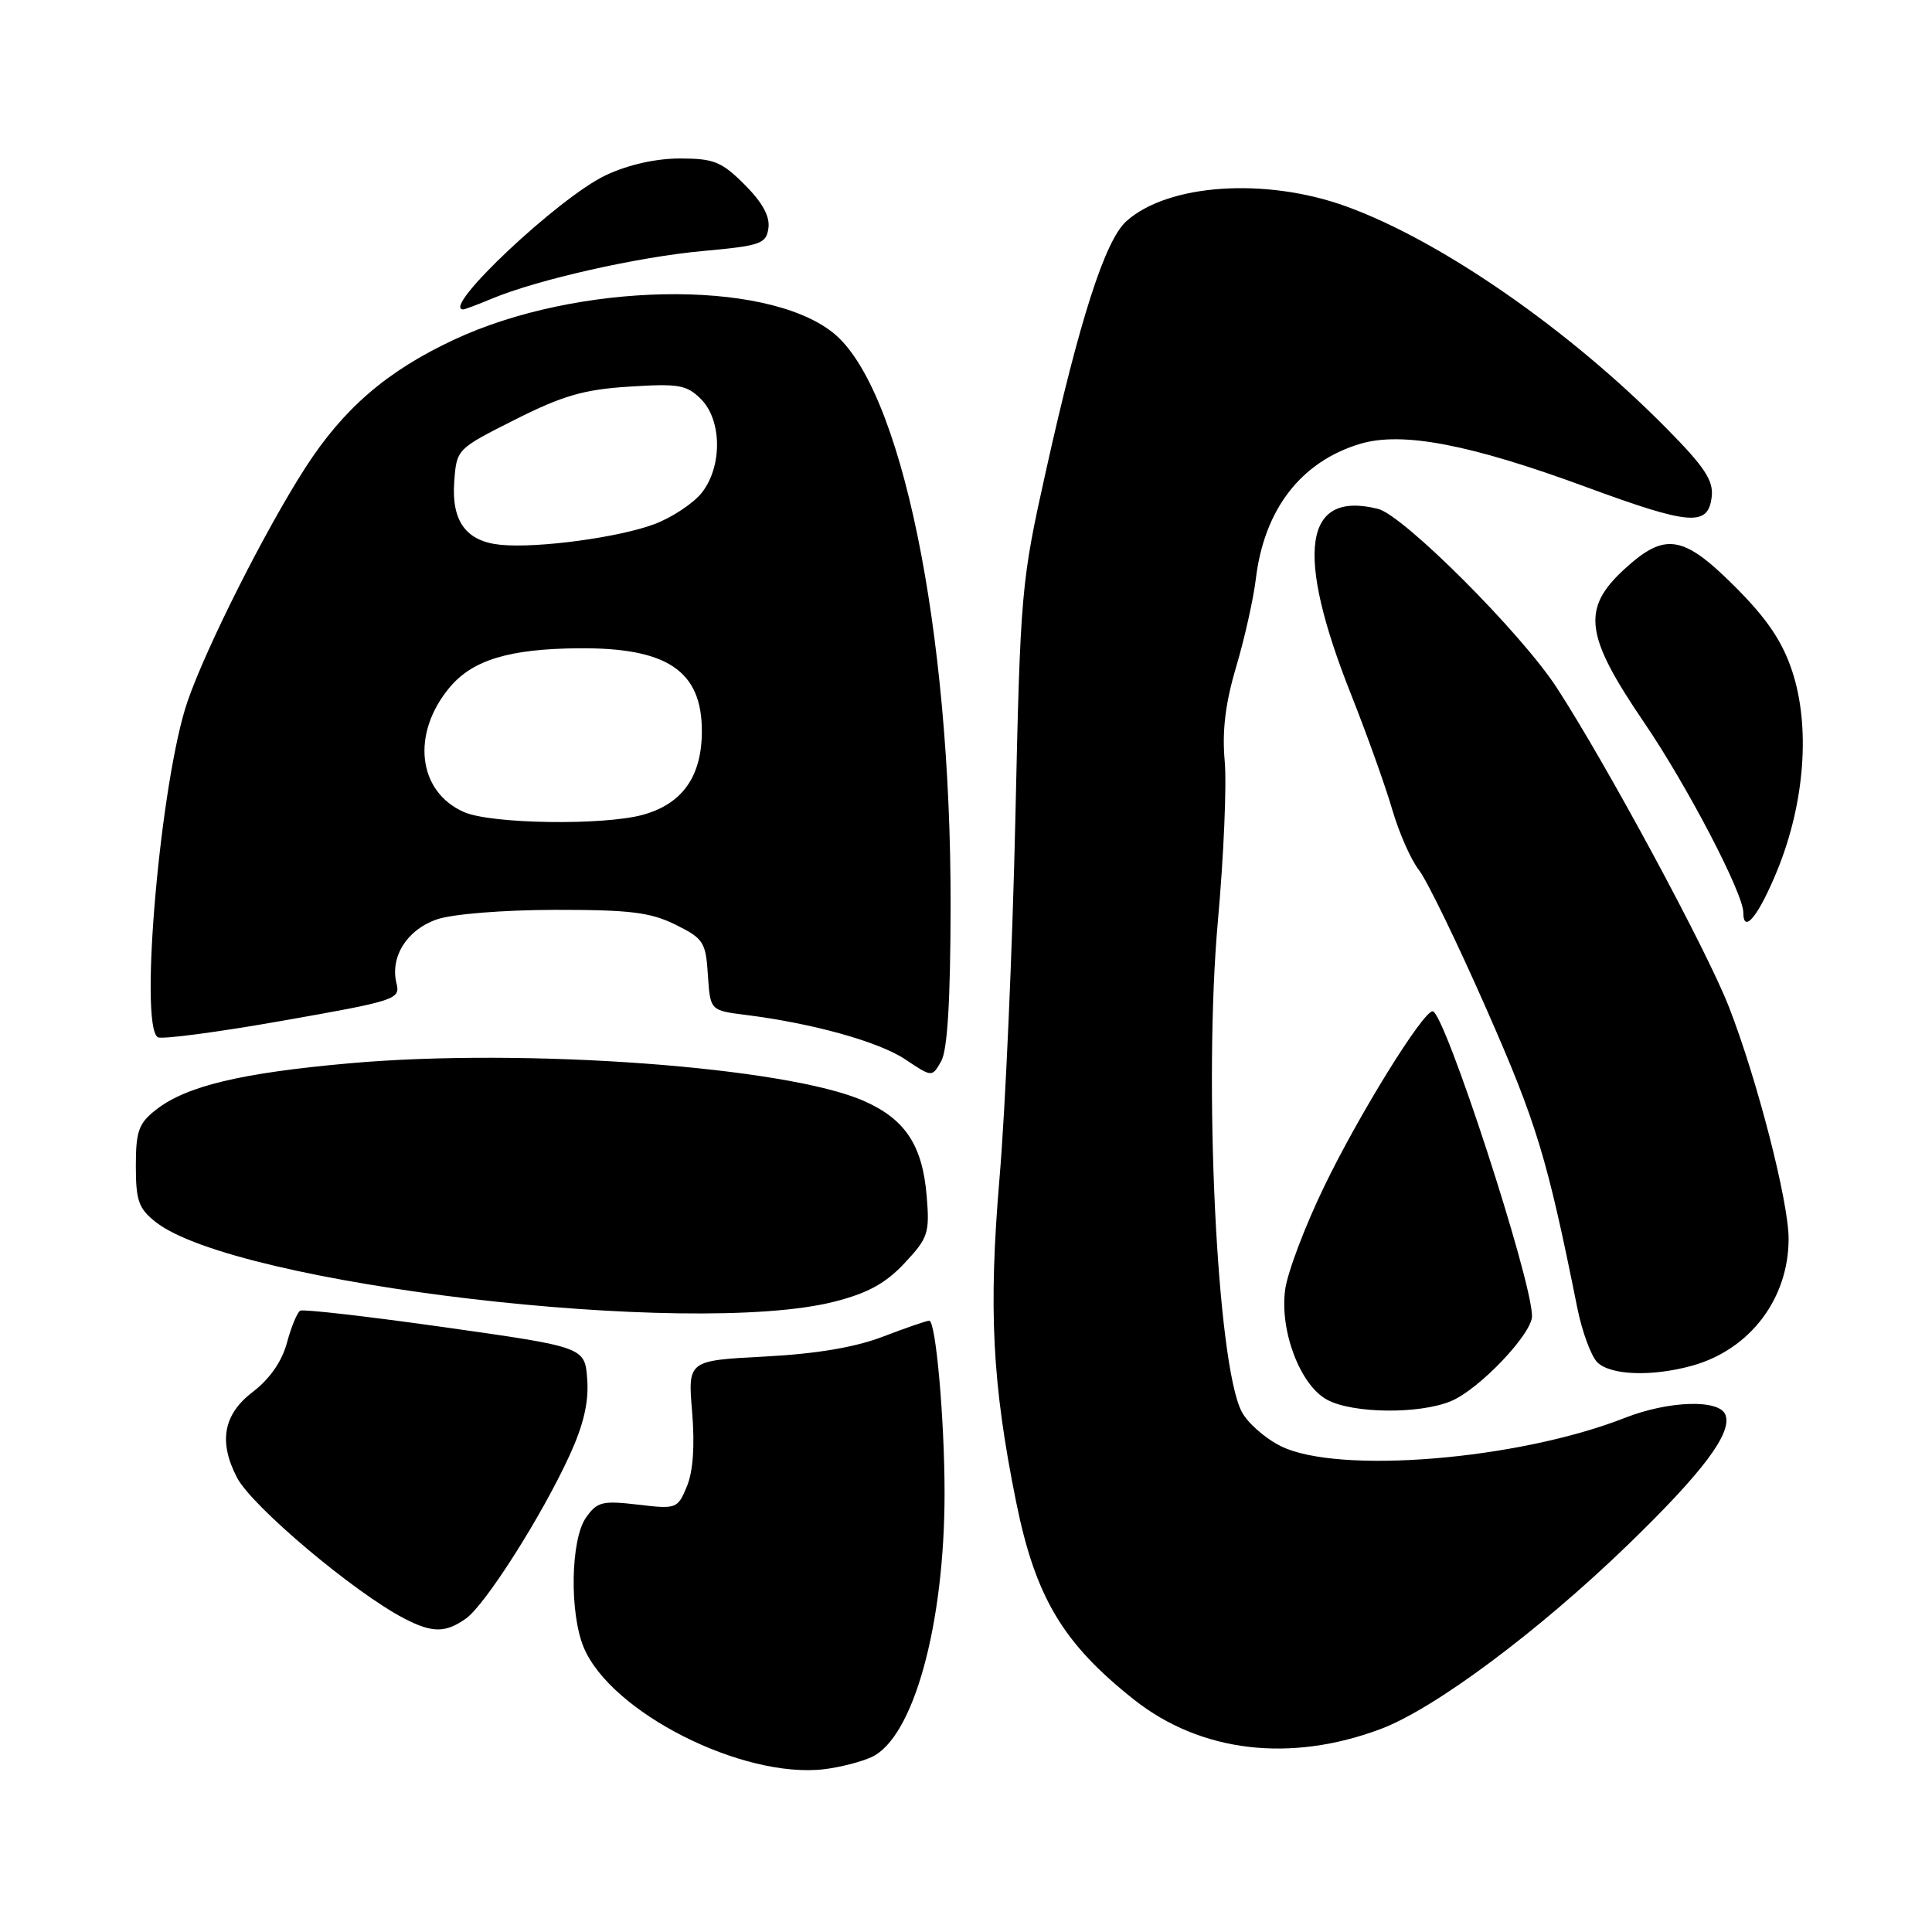 <?xml version="1.0" encoding="UTF-8" standalone="no"?>
<!DOCTYPE svg PUBLIC "-//W3C//DTD SVG 1.1//EN" "http://www.w3.org/Graphics/SVG/1.1/DTD/svg11.dtd" >
<svg xmlns="http://www.w3.org/2000/svg" xmlns:xlink="http://www.w3.org/1999/xlink" version="1.1" viewBox="0 0 256 256">
 <g >
 <path fill="currentColor"
d=" M 115.47 232.83 C 121.01 230.31 125.16 215.34 125.16 197.86 C 125.16 188.11 124.00 175.00 123.13 175.00 C 122.78 175.00 120.03 175.95 117.00 177.11 C 113.30 178.53 108.18 179.39 101.32 179.75 C 91.14 180.28 91.14 180.28 91.71 187.09 C 92.08 191.54 91.84 194.96 91.02 196.95 C 89.79 199.92 89.64 199.98 84.52 199.37 C 79.80 198.82 79.12 198.99 77.64 201.10 C 75.61 204.01 75.44 213.73 77.35 218.30 C 80.95 226.90 98.35 235.71 109.22 234.43 C 111.26 234.18 114.08 233.47 115.47 232.83 Z  M 183.00 229.08 C 190.13 226.39 203.86 216.15 215.67 204.73 C 225.63 195.09 229.55 189.88 228.63 187.47 C 227.83 185.38 221.12 185.59 215.29 187.88 C 201.16 193.43 177.30 195.39 169.71 191.62 C 167.62 190.58 165.28 188.52 164.52 187.03 C 161.24 180.69 159.45 143.46 161.38 122.00 C 162.15 113.47 162.56 103.96 162.28 100.85 C 161.92 96.86 162.36 93.20 163.80 88.35 C 164.92 84.58 166.08 79.36 166.40 76.75 C 167.50 67.49 172.38 61.17 180.23 58.81 C 185.79 57.15 194.77 58.86 210.11 64.51 C 223.99 69.62 226.35 69.80 226.81 65.82 C 227.06 63.67 225.87 61.87 220.81 56.75 C 207.88 43.65 190.94 31.91 178.41 27.36 C 167.70 23.47 154.74 24.35 149.23 29.33 C 146.43 31.86 143.05 42.35 138.61 62.32 C 135.30 77.18 135.21 78.16 134.54 108.50 C 134.16 125.55 133.22 146.93 132.45 156.00 C 130.97 173.44 131.47 183.31 134.64 199.00 C 137.19 211.63 140.84 217.75 150.25 225.20 C 159.09 232.20 171.00 233.61 183.00 229.08 Z  M 61.71 214.49 C 64.29 212.69 71.84 200.80 75.50 192.78 C 77.33 188.78 78.03 185.78 77.81 182.78 C 77.50 178.50 77.50 178.50 59.00 175.88 C 48.83 174.44 40.17 173.45 39.78 173.67 C 39.38 173.90 38.59 175.81 38.02 177.93 C 37.35 180.41 35.74 182.72 33.49 184.44 C 29.59 187.41 28.93 191.04 31.41 195.80 C 33.39 199.60 46.88 210.97 53.51 214.43 C 57.26 216.38 58.99 216.40 61.71 214.49 Z  M 192.28 185.65 C 196.01 184.09 203.00 176.75 203.00 174.39 C 203.00 169.61 191.39 134.00 189.83 134.00 C 188.54 134.00 180.06 147.69 175.47 157.20 C 172.92 162.46 170.59 168.62 170.29 170.89 C 169.55 176.37 172.29 183.55 175.84 185.47 C 179.22 187.31 188.09 187.41 192.28 185.65 Z  M 224.22 180.96 C 231.88 178.83 237.00 172.09 237.00 164.14 C 237.00 159.23 232.85 143.08 229.10 133.44 C 226.20 125.97 212.86 101.24 206.27 91.11 C 201.57 83.88 185.97 68.28 182.60 67.43 C 172.73 64.96 171.54 73.19 179.04 92.06 C 181.13 97.33 183.57 104.16 184.47 107.24 C 185.37 110.33 186.96 113.95 188.02 115.29 C 189.07 116.63 193.11 124.95 196.99 133.77 C 203.61 148.82 204.99 153.34 208.99 173.25 C 209.62 176.41 210.82 179.67 211.64 180.50 C 213.38 182.24 218.88 182.44 224.22 180.96 Z  M 110.54 172.48 C 114.97 171.36 117.36 170.05 119.86 167.37 C 122.98 164.04 123.20 163.39 122.79 158.48 C 122.23 151.76 119.96 148.31 114.49 145.89 C 104.25 141.36 69.63 138.82 46.33 140.89 C 31.86 142.18 24.66 143.91 20.64 147.07 C 18.37 148.85 18.00 149.90 18.00 154.50 C 18.00 159.10 18.37 160.15 20.64 161.93 C 31.15 170.20 91.62 177.29 110.54 172.48 Z  M 125.96 120.00 C 126.01 83.27 119.40 51.18 110.32 44.04 C 101.26 36.91 76.44 37.39 60.14 45.02 C 51.27 49.17 45.54 54.11 40.49 61.93 C 35.21 70.11 27.33 85.73 24.85 92.94 C 21.29 103.27 18.40 135.89 20.91 137.44 C 21.41 137.75 28.85 136.77 37.45 135.25 C 52.46 132.61 53.06 132.41 52.54 130.31 C 51.66 126.78 53.93 123.18 57.90 121.82 C 59.96 121.11 66.64 120.58 73.50 120.56 C 83.47 120.55 86.18 120.88 89.50 122.52 C 93.22 124.36 93.52 124.82 93.80 129.20 C 94.11 133.89 94.11 133.89 98.80 134.48 C 107.73 135.60 116.47 138.04 119.98 140.39 C 123.50 142.75 123.50 142.75 124.71 140.62 C 125.54 139.17 125.94 132.63 125.96 120.00 Z  M 235.53 115.25 C 239.16 106.30 239.90 96.23 237.46 88.89 C 236.16 84.97 234.13 81.97 229.92 77.76 C 223.02 70.86 220.63 70.48 215.26 75.40 C 209.54 80.64 209.99 84.18 217.81 95.67 C 223.54 104.07 231.00 118.37 231.00 120.93 C 231.00 123.89 233.08 121.27 235.53 115.25 Z  M 65.16 39.58 C 71.21 37.05 84.55 34.04 93.14 33.26 C 100.81 32.56 101.53 32.31 101.82 30.22 C 102.04 28.68 101.02 26.82 98.67 24.47 C 95.62 21.42 94.59 21.00 90.09 21.00 C 86.90 21.00 83.21 21.83 80.27 23.22 C 74.09 26.12 58.29 41.00 61.38 41.00 C 61.59 41.00 63.29 40.36 65.16 39.58 Z  M 61.50 107.61 C 55.33 104.92 54.45 97.19 59.61 91.05 C 62.65 87.44 67.51 85.97 76.70 85.90 C 88.41 85.80 93.00 88.89 93.00 96.87 C 93.00 102.86 90.44 106.51 85.20 107.96 C 80.01 109.40 65.10 109.19 61.50 107.61 Z  M 66.35 72.19 C 61.78 71.75 59.81 69.09 60.19 63.85 C 60.50 59.51 60.51 59.50 68.25 55.60 C 74.57 52.42 77.36 51.61 83.37 51.23 C 89.92 50.81 90.99 50.99 92.88 52.88 C 95.67 55.67 95.73 61.81 92.99 65.29 C 91.88 66.69 89.07 68.56 86.74 69.44 C 82.06 71.21 71.26 72.67 66.35 72.19 Z "/>
</g>
</svg>